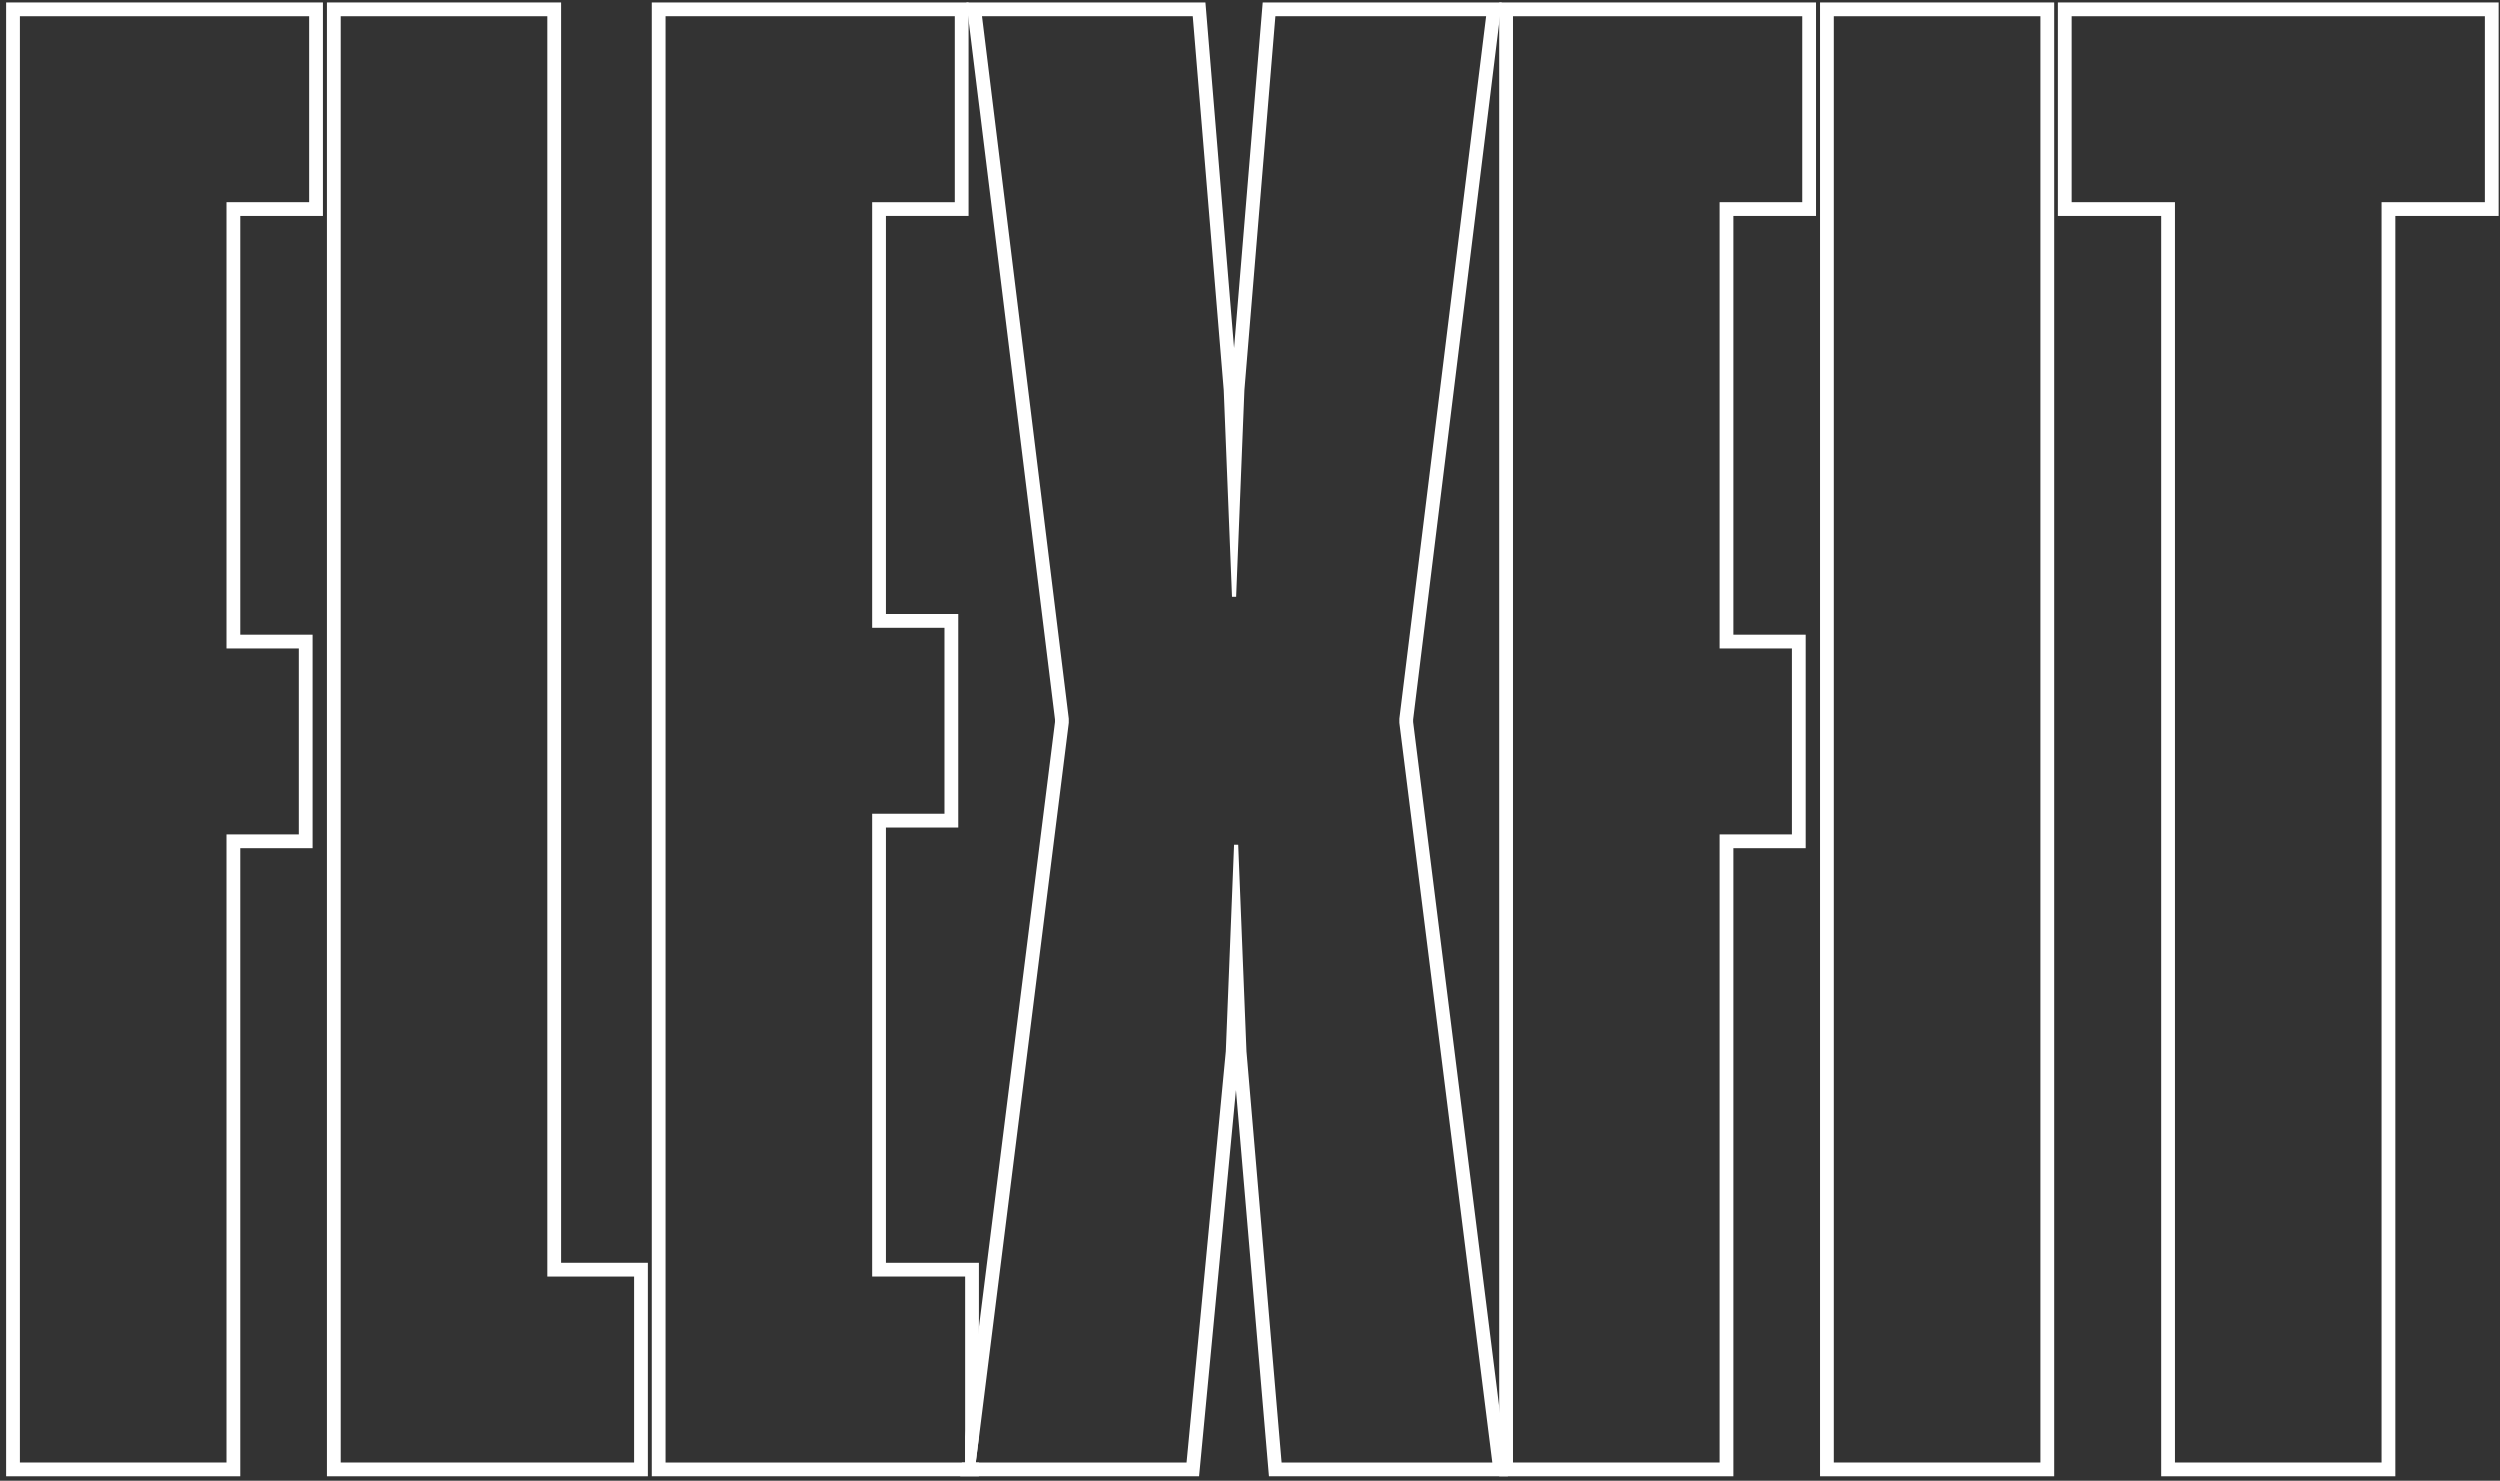 <svg width="363" height="215" viewBox="0 0 363 215" fill="none" xmlns="http://www.w3.org/2000/svg">
<rect x="0" y="0" width="363" height="215" fill="#333333" stroke="none"/>
<path fill-rule="evenodd" clip-rule="evenodd" d="M362.803 0.356V31.356H347.803V214.356H313.803V31.356H298.803V0.356H362.803ZM315.803 29.356V212.356H345.803V29.356H360.803V2.356H300.803V29.356H315.803Z" fill="white"/>
<path fill-rule="evenodd" clip-rule="evenodd" d="M298.268 0.356V214.356H264.268V0.356H298.268ZM296.268 2.356H266.268V212.356H296.268V2.356Z" fill="white"/>
<path fill-rule="evenodd" clip-rule="evenodd" d="M263.686 0.356V31.356H251.686V92.156H262.186V123.156H251.686V214.356H217.686V0.356H263.686ZM249.686 121.156H260.186V94.156H249.686V29.356H261.686V2.356H219.686V212.356H249.686V121.156Z" fill="white"/>
<path fill-rule="evenodd" clip-rule="evenodd" d="M218.047 0.356L205.185 104.479V104.831L218.952 214.356H184.249L179.458 158.275L174.103 214.356H139.418L139.669 212.356H140.138V208.626L153.185 104.831V104.479L140.323 0.356H175.026L179.185 50.54L183.344 0.356H218.047ZM179.485 86.656H178.885L177.685 56.656L173.185 2.356H142.585L155.185 104.356V104.956L141.685 212.356H172.285L177.985 152.656L179.185 122.656H179.785L180.985 152.656L186.085 212.356H216.685L203.185 104.956V104.356L215.785 2.356H185.185L180.685 56.656L179.485 86.656Z" fill="white"/>
<path fill-rule="evenodd" clip-rule="evenodd" d="M140.639 0.356V31.356H128.639V89.156H139.139V120.156H128.639V183.356H142.139V208.751L141.686 212.356H142.139V214.356H94.639V0.356H140.639ZM126.639 185.356V118.156H137.139V91.156H126.639V29.356H138.639V2.356H96.639V212.356H140.139V185.356H126.639Z" fill="white"/>
<path fill-rule="evenodd" clip-rule="evenodd" d="M47.471 0.356H81.471V183.356H94.071V214.356H47.471V0.356ZM79.471 185.356V2.356H49.471V212.356H92.071V185.356H79.471Z" fill="white"/>
<path fill-rule="evenodd" clip-rule="evenodd" d="M46.889 0.356V31.356H34.889V92.156H45.389V123.156H34.889V214.356H0.889V0.356H46.889ZM32.889 121.156H43.389V94.156H32.889V29.356H44.889V2.356H2.889V212.356H32.889V121.156Z" fill="white"/>
</svg>
